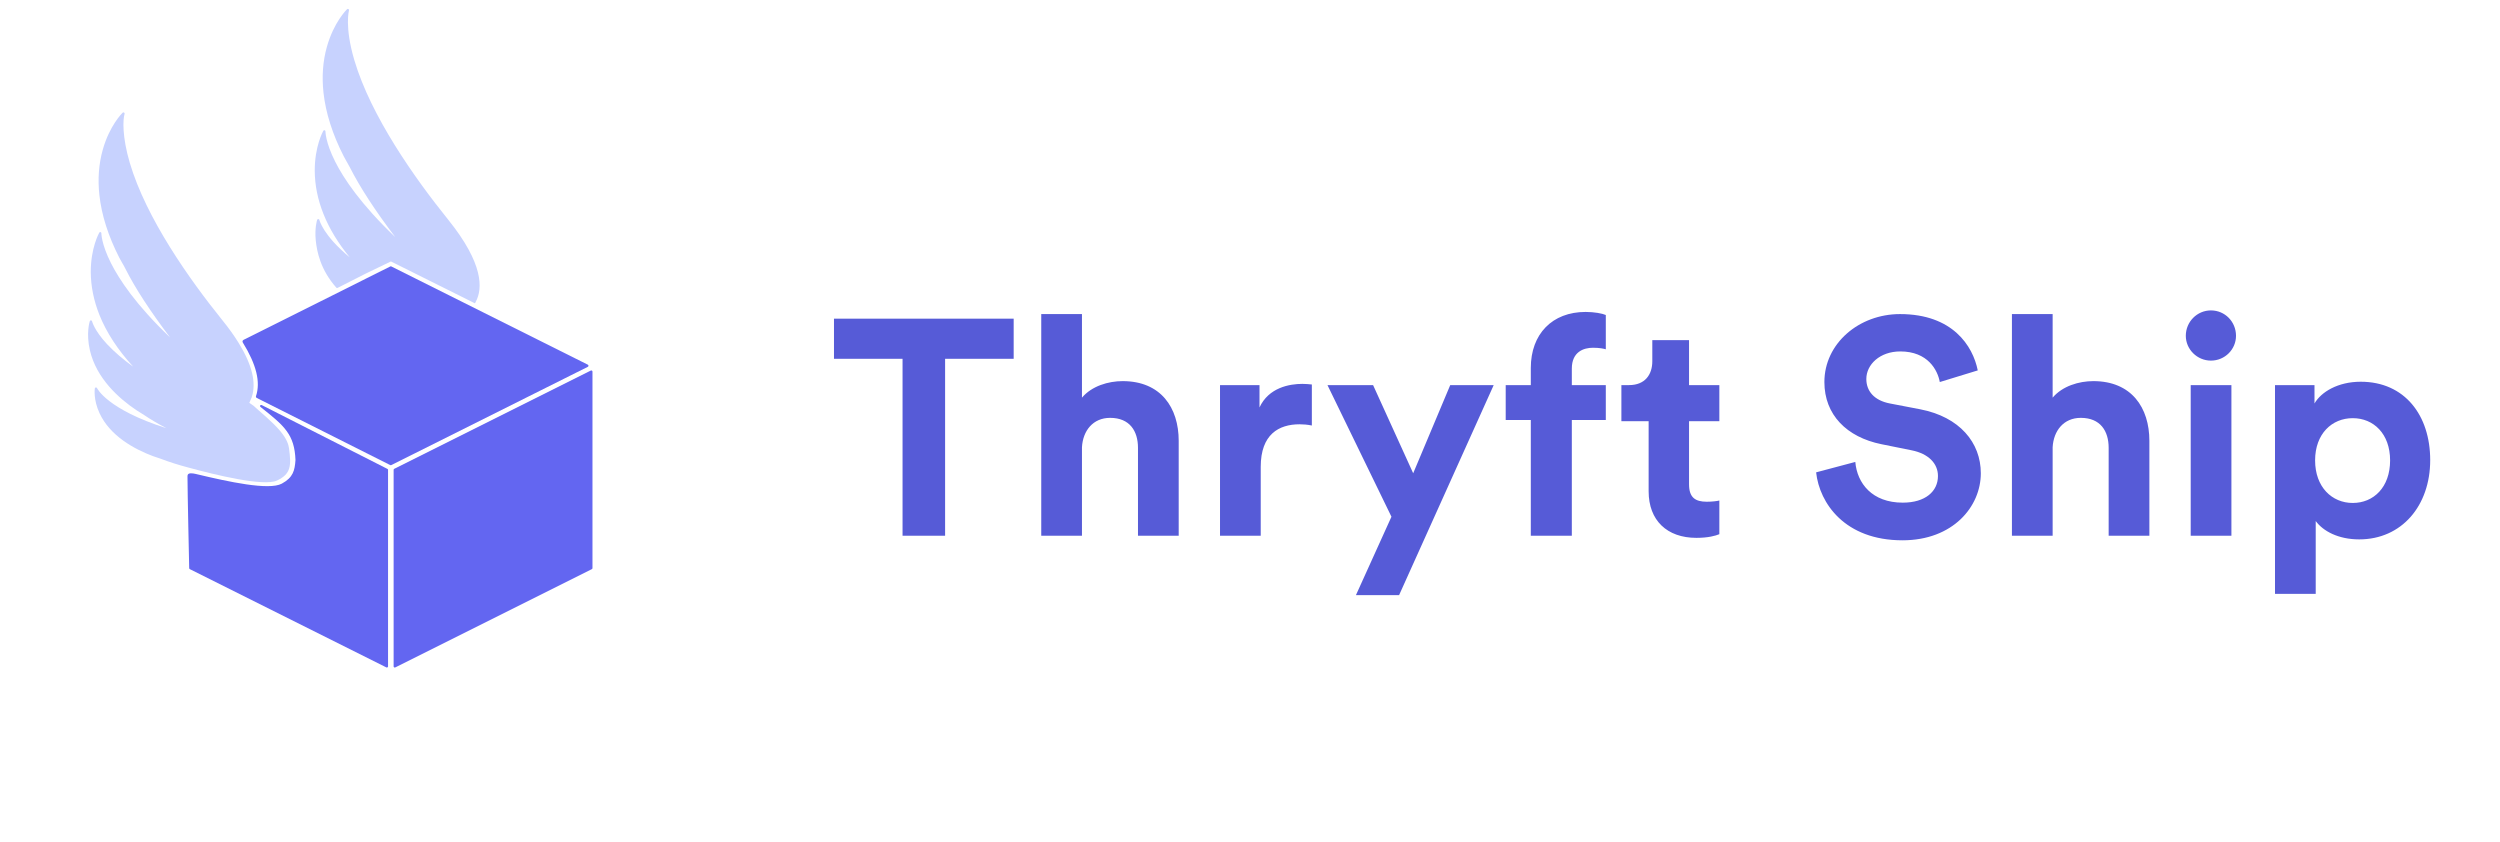 <svg width="196" height="66" viewBox="0 0 196 66" fill="none" xmlns="http://www.w3.org/2000/svg">
<path d="M35.15 17.238C32.505 13.957 29.08 9.115 27.777 4.706C27.002 2.071 27.36 0.828 27.36 0.813C27.37 0.774 27.355 0.734 27.32 0.709C27.286 0.689 27.241 0.694 27.211 0.719C27.172 0.758 26.172 1.743 25.63 3.662C25.312 4.785 25.223 6.003 25.362 7.271C25.535 8.851 26.068 10.527 26.943 12.242C27.012 12.381 27.097 12.525 27.176 12.665C27.261 12.814 27.35 12.968 27.425 13.112C28.205 14.653 29.398 16.498 30.989 18.59C28.26 15.995 26.923 13.957 26.277 12.67C25.511 11.149 25.516 10.308 25.516 10.298C25.516 10.258 25.491 10.224 25.451 10.209C25.412 10.199 25.372 10.214 25.352 10.249C25.322 10.299 24.671 11.472 24.676 13.386C24.681 14.509 24.909 15.648 25.362 16.781C25.819 17.93 26.51 19.068 27.42 20.177C25.317 18.437 25.044 17.258 25.039 17.244C25.029 17.204 24.999 17.174 24.954 17.174C24.915 17.174 24.875 17.199 24.865 17.233C24.855 17.258 24.661 17.88 24.755 18.844C24.845 19.729 25.122 21.143 26.365 22.549C26.38 22.569 26.405 22.579 26.43 22.579C26.445 22.579 26.455 22.574 26.47 22.569L28.673 21.449L30.648 20.497L37.233 23.78C37.303 23.681 37.293 23.671 37.293 23.671C37.859 22.632 37.909 20.669 35.15 17.238Z" fill="#C7D2FE"/>
<path d="M46.405 29.056C46.38 29.041 46.345 29.036 46.32 29.051L30.909 36.756C30.88 36.772 30.86 36.801 30.86 36.836V52.247C30.86 52.276 30.875 52.307 30.905 52.321C30.92 52.331 30.934 52.336 30.949 52.336C30.965 52.336 30.979 52.331 30.989 52.326L46.4 44.621C46.43 44.606 46.45 44.577 46.45 44.542V29.131C46.449 29.105 46.435 29.076 46.405 29.056Z" fill="#6366F1"/>
<path d="M30.373 36.761L20.515 31.756C20.475 31.737 20.425 31.751 20.4 31.787C20.375 31.826 20.386 31.876 20.42 31.905C22.309 33.392 23.089 34.062 23.166 36.065C23.108 36.881 22.988 37.431 22.097 37.916C21.087 38.468 17.847 37.754 15.482 37.19C15.353 37.16 14.96 37.049 14.792 37.146C14.713 37.192 14.699 37.261 14.699 37.372C14.699 38.508 14.833 44.541 14.833 44.541C14.833 44.576 14.852 44.606 14.883 44.621L30.293 52.326C30.308 52.331 30.318 52.336 30.333 52.336C30.348 52.336 30.368 52.331 30.378 52.321C30.403 52.306 30.423 52.276 30.423 52.246V36.836C30.422 36.806 30.403 36.777 30.373 36.761Z" fill="#6366F1"/>
<path d="M46.092 28.594L37.839 24.468L30.681 20.889C30.656 20.874 30.626 20.874 30.601 20.889L28.702 21.838L28.404 21.988L26.093 23.146L25.118 23.633L24.89 23.747L19.102 26.641C19.077 26.651 19.02 26.707 19.015 26.732C19.01 26.757 19.018 26.831 19.034 26.851C20.107 28.585 20.44 29.962 20.067 31.065C20.052 31.11 20.088 31.178 20.128 31.198L30.596 36.464C30.611 36.469 30.621 36.473 30.636 36.473C30.651 36.473 30.665 36.468 30.675 36.464L46.086 28.759C46.116 28.744 46.136 28.714 46.136 28.679C46.136 28.644 46.122 28.609 46.092 28.594Z" fill="#6366F1"/>
<path d="M19.869 31.805L19.546 31.582L19.735 31.149V31.144C19.735 31.144 19.735 31.144 19.735 31.139C20.112 30.025 19.764 28.589 18.7 26.869C18.362 26.322 17.945 25.735 17.457 25.134C14.842 21.893 11.462 17.115 10.175 12.765C9.563 10.688 9.637 9.345 9.767 8.928C9.777 8.888 9.761 8.848 9.727 8.823C9.692 8.803 9.647 8.809 9.617 8.833C9.578 8.873 8.588 9.842 8.056 11.742C7.743 12.85 7.654 14.053 7.793 15.301C7.962 16.862 8.489 18.512 9.354 20.207C9.424 20.347 9.508 20.486 9.588 20.625C9.672 20.769 9.762 20.923 9.831 21.067C10.597 22.589 11.775 24.398 13.336 26.456C10.651 23.901 9.339 21.898 8.698 20.625C7.942 19.123 7.947 18.293 7.947 18.284C7.947 18.244 7.922 18.204 7.882 18.194C7.842 18.184 7.803 18.199 7.783 18.239C7.753 18.289 7.112 19.447 7.116 21.336C7.122 22.444 7.35 23.568 7.793 24.686C8.345 26.068 9.24 27.436 10.442 28.748C9.682 28.201 8.976 27.605 8.389 26.978C7.375 25.884 7.221 25.194 7.216 25.184C7.206 25.144 7.171 25.114 7.131 25.114C7.092 25.114 7.052 25.139 7.042 25.174C7.027 25.213 6.739 26.128 7.047 27.46C7.559 29.673 9.324 31.244 10.716 32.173C10.805 32.233 10.905 32.292 11.004 32.352C11.104 32.412 11.208 32.477 11.303 32.541C11.794 32.874 12.376 33.217 13.042 33.57C8.389 32.089 7.614 30.443 7.609 30.428C7.594 30.394 7.554 30.368 7.514 30.373C7.475 30.378 7.445 30.409 7.435 30.448C7.43 30.483 7.305 31.318 7.803 32.392C8.628 34.181 10.527 35.206 11.968 35.752C12.063 35.787 12.162 35.822 12.262 35.852C12.366 35.886 12.475 35.921 12.57 35.956C13.251 36.215 13.992 36.453 14.772 36.657C16.881 37.235 20.685 38.159 21.72 37.672C22.831 37.149 22.837 36.487 22.66 35.149C22.624 34.879 22.494 34.42 21.981 33.807C21.322 33.02 20.328 32.238 19.869 31.805Z" fill="#C7D2FE"/>
<path d="M79.472 28.128H74.096V42H70.76V28.128H65.384V24.984H79.472V28.128ZM84.826 35.064V42H81.634V24.624H84.826V31.176C85.594 30.264 86.89 29.88 88.018 29.88C91.018 29.88 92.41 31.968 92.41 34.56V42H89.218V35.112C89.218 33.792 88.57 32.76 87.034 32.76C85.69 32.76 84.898 33.768 84.826 35.064ZM102.849 30.144V33.36C102.489 33.288 102.177 33.264 101.889 33.264C100.257 33.264 98.841 34.056 98.841 36.6V42H95.649V30.192H98.745V31.944C99.465 30.384 101.097 30.096 102.105 30.096C102.369 30.096 102.609 30.12 102.849 30.144ZM109.69 46.656H106.306L109.09 40.512L104.074 30.192H107.65L110.794 37.104L113.698 30.192H117.106L109.69 46.656ZM124.887 27.264C124.167 27.264 123.231 27.576 123.231 28.896V30.192H125.895V32.928H123.231V42H120.015V32.928H118.047V30.192H120.015V28.848C120.015 26.184 121.695 24.456 124.311 24.456C124.983 24.456 125.631 24.576 125.895 24.696V27.384C125.727 27.336 125.415 27.264 124.887 27.264ZM132.421 26.664V30.192H134.797V33.024H132.421V37.968C132.421 39 132.901 39.336 133.813 39.336C134.197 39.336 134.629 39.288 134.797 39.24V41.88C134.509 42 133.933 42.168 132.997 42.168C130.693 42.168 129.253 40.8 129.253 38.52V33.024H127.117V30.192H127.717C128.965 30.192 129.541 29.376 129.541 28.32V26.664H132.421ZM155.056 29.04L152.08 29.952C151.912 29.016 151.144 27.552 148.984 27.552C147.376 27.552 146.32 28.584 146.32 29.712C146.32 30.648 146.92 31.392 148.168 31.632L150.544 32.088C153.64 32.688 155.296 34.704 155.296 37.104C155.296 39.72 153.112 42.36 149.152 42.36C144.64 42.36 142.648 39.456 142.384 37.032L145.456 36.216C145.6 37.896 146.776 39.408 149.176 39.408C150.952 39.408 151.936 38.52 151.936 37.32C151.936 36.336 151.192 35.568 149.872 35.304L147.496 34.824C144.784 34.272 143.032 32.52 143.032 29.952C143.032 26.928 145.744 24.624 148.96 24.624C153.088 24.624 154.672 27.12 155.056 29.04ZM160.927 35.064V42H157.735V24.624H160.927V31.176C161.695 30.264 162.991 29.88 164.119 29.88C167.119 29.88 168.511 31.968 168.511 34.56V42H165.319V35.112C165.319 33.792 164.671 32.76 163.135 32.76C161.791 32.76 160.999 33.768 160.927 35.064ZM174.943 42H171.751V30.192H174.943V42ZM171.367 26.328C171.367 25.224 172.255 24.336 173.335 24.336C174.439 24.336 175.303 25.224 175.303 26.328C175.303 27.384 174.439 28.272 173.335 28.272C172.255 28.272 171.367 27.384 171.367 26.328ZM181.552 46.56H178.36V30.192H181.456V31.632C181.984 30.72 183.304 29.928 185.08 29.928C188.536 29.928 190.528 32.568 190.528 36.072C190.528 39.648 188.296 42.288 184.96 42.288C183.328 42.288 182.128 41.64 181.552 40.848V46.56ZM187.384 36.096C187.384 34.008 186.088 32.784 184.456 32.784C182.824 32.784 181.504 34.008 181.504 36.096C181.504 38.184 182.824 39.432 184.456 39.432C186.088 39.432 187.384 38.208 187.384 36.096Z" fill="#565BD7"/>
</svg>
